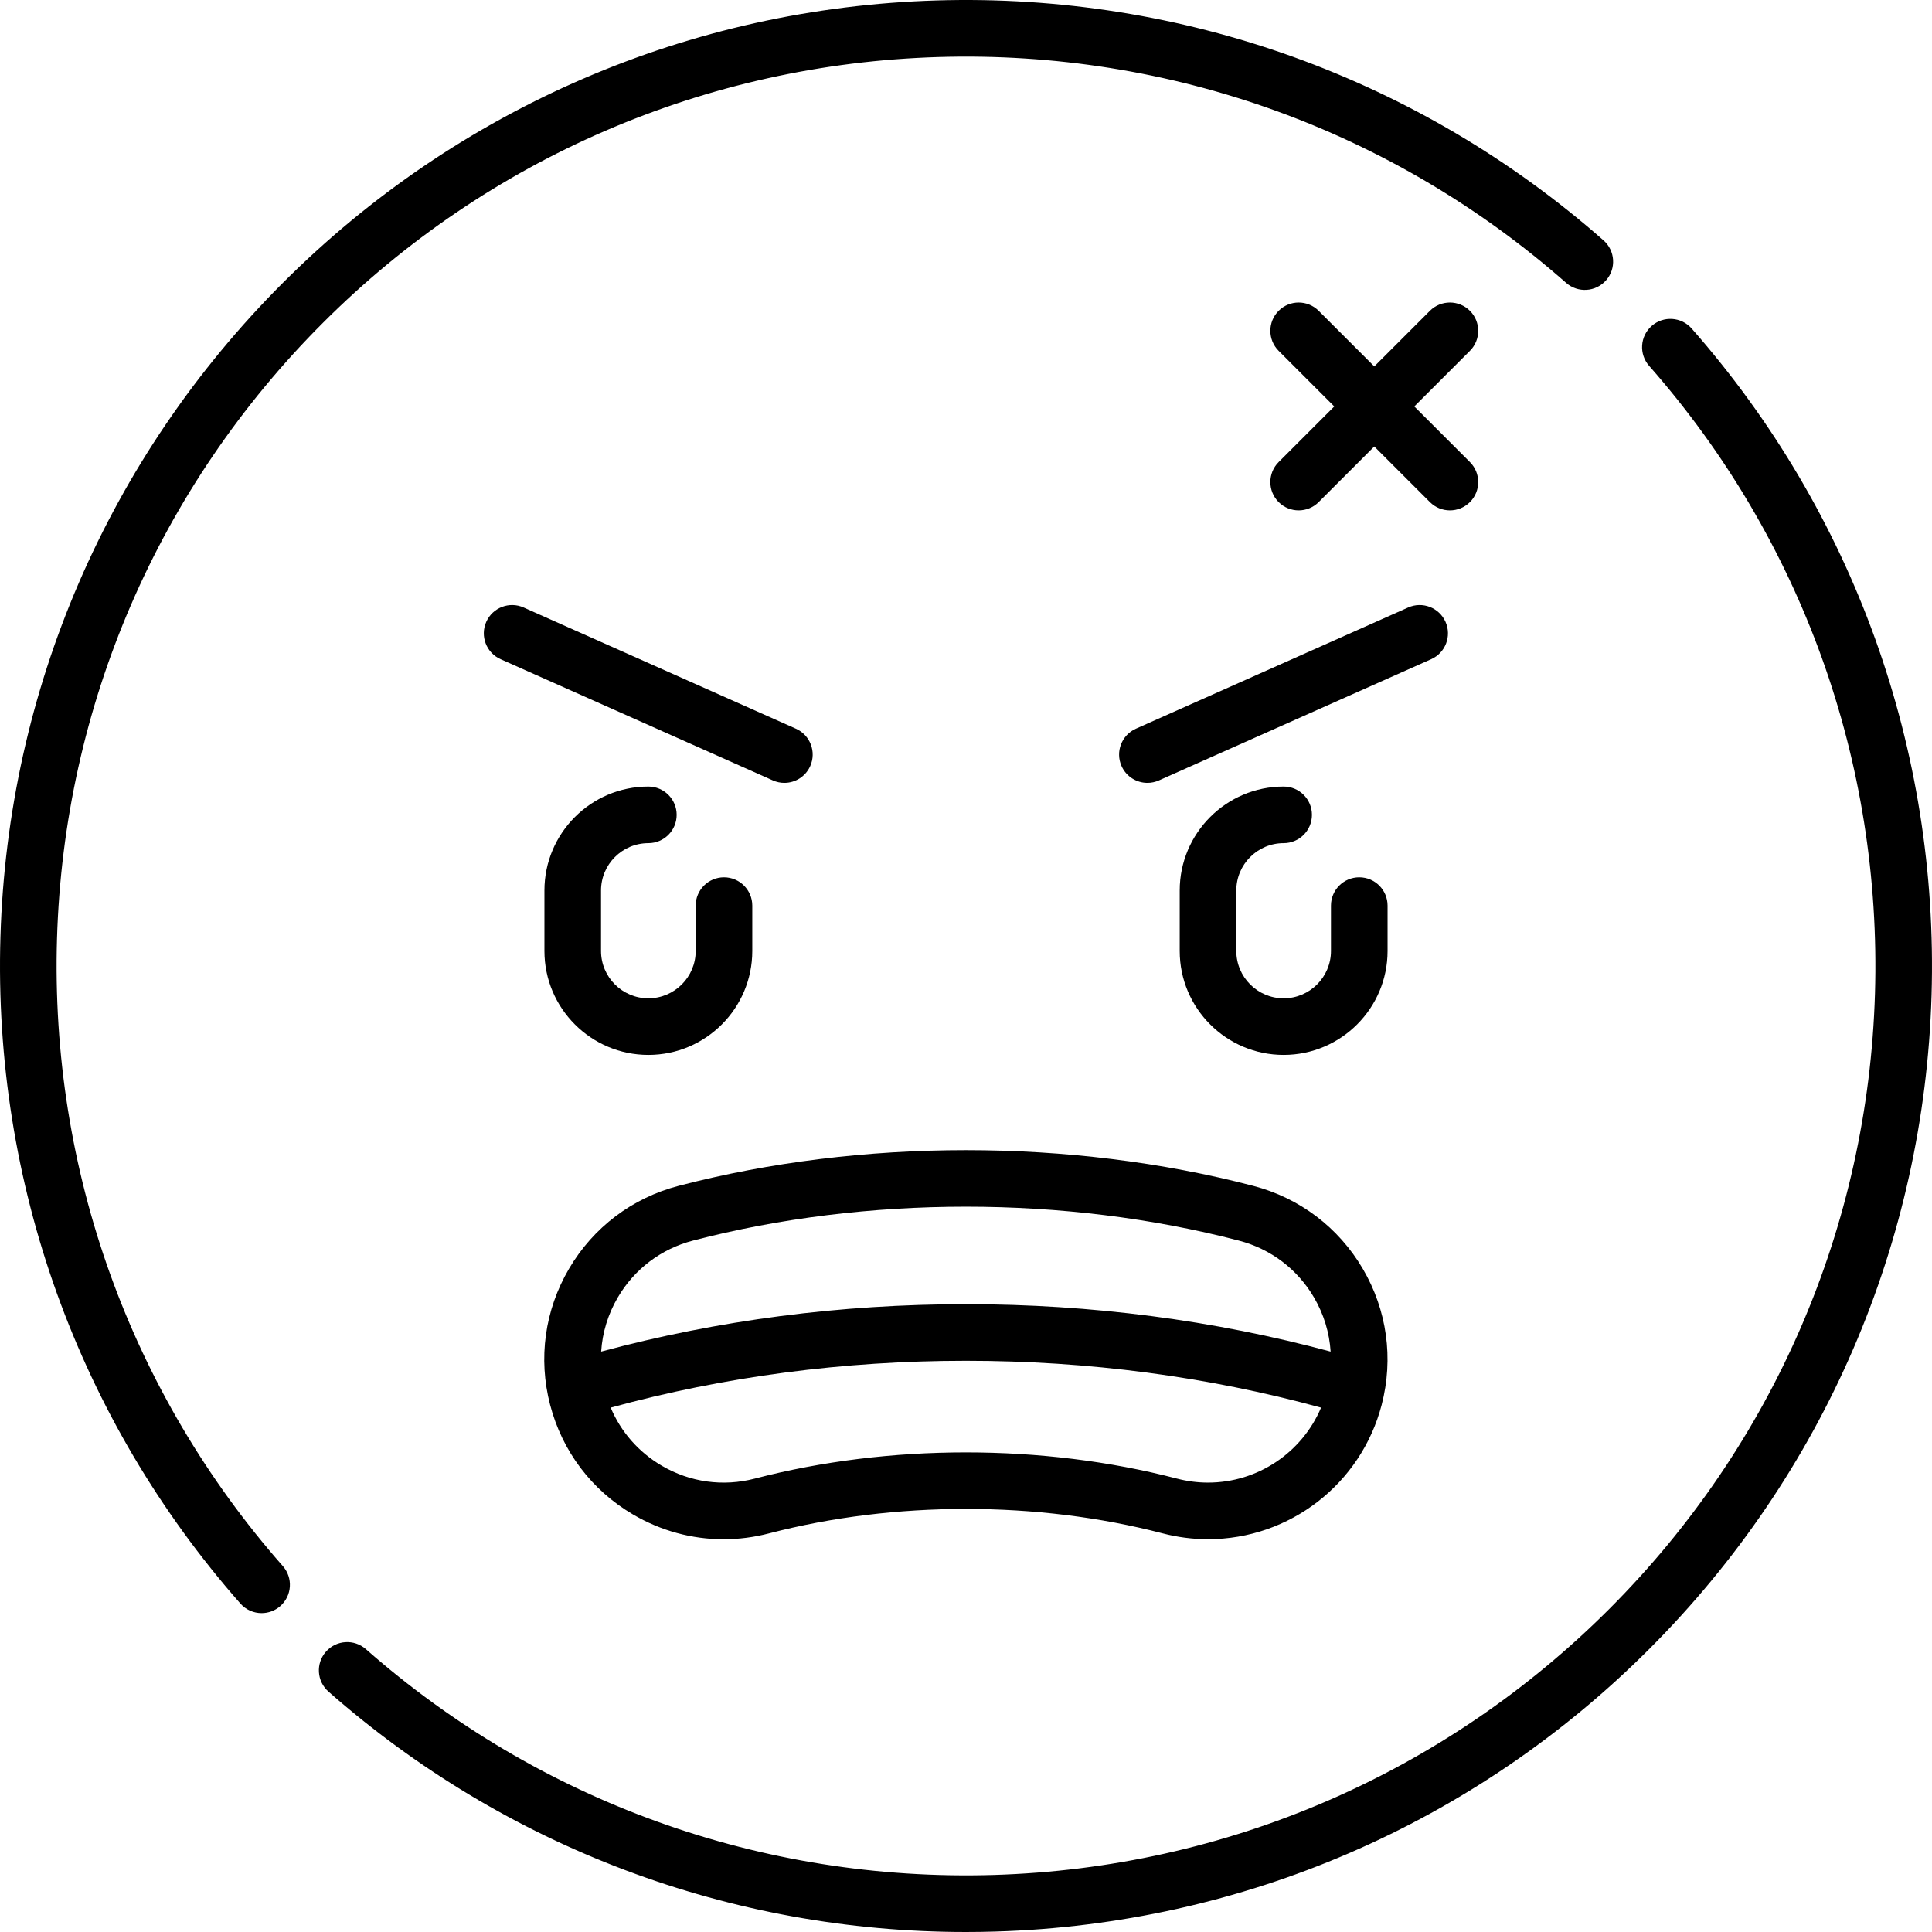 <?xml version="1.0" encoding="iso-8859-1"?>
<!-- Generator: Adobe Illustrator 19.0.0, SVG Export Plug-In . SVG Version: 6.00 Build 0)  -->
<svg version="1.1" id="Capa_1" xmlns="http://www.w3.org/2000/svg" xmlns:xlink="http://www.w3.org/1999/xlink" x="0px" y="0px"
	 viewBox="0 0 512.003 512.003" style="enable-background:new 0 0 512.003 512.003;" xml:space="preserve">
<g>
	<path d="M171.822,223.445c4.142,0,7.5-3.358,7.5-7.5s-3.358-7.5-7.5-7.5c-15.187,0-27.542,12.356-27.542,27.543v16.034
		c0,15.187,12.355,27.542,27.542,27.542s27.542-12.355,27.542-27.542v-12.026c0-4.142-3.358-7.5-7.5-7.5s-7.5,3.358-7.5,7.5v12.026
		c0,6.916-5.626,12.542-12.542,12.542s-12.542-5.626-12.542-12.542v-16.034C159.279,229.071,164.906,223.445,171.822,223.445z"/>
	<path d="M367.723,239.996c0-4.142-3.358-7.5-7.5-7.5s-7.5,3.358-7.5,7.5v12.026c0,6.916-5.626,12.542-12.542,12.542
		s-12.543-5.626-12.543-12.542v-16.034c0-6.916,5.627-12.543,12.543-12.543c4.142,0,7.5-3.358,7.5-7.5s-3.358-7.5-7.5-7.5
		c-15.187,0-27.543,12.356-27.543,27.543v16.034c0,15.187,12.356,27.542,27.543,27.542s27.542-12.355,27.542-27.542V239.996z"/>
	<path d="M15.109,248.714c1.833-61.604,26.857-119.543,70.459-163.146c43.603-43.603,101.543-68.626,163.146-70.459
		c61.333-1.827,120.402,19.43,166.328,59.851c3.109,2.737,7.849,2.435,10.585-0.675c2.737-3.109,2.435-7.848-0.675-10.585
		C376.162,20.758,313.416-1.823,248.268,0.115c-65.44,1.948-126.989,28.529-173.306,74.846
		C28.644,121.279,2.063,182.827,0.115,248.268C-1.824,313.415,20.757,376.162,63.7,424.952c1.482,1.685,3.552,2.545,5.633,2.545
		c1.76,0,3.527-0.616,4.952-1.87c3.109-2.737,3.412-7.476,0.675-10.585C34.538,369.116,13.283,310.047,15.109,248.714z"/>
	<path d="M448.302,87.051c-2.736-3.109-7.476-3.412-10.585-0.675c-3.109,2.737-3.412,7.476-0.675,10.585
		c40.421,45.925,61.677,104.995,59.852,166.327c-1.833,61.603-26.856,119.543-70.459,163.146
		c-43.603,43.603-101.542,68.626-163.146,70.459c-61.338,1.832-120.402-19.43-166.328-59.851c-3.108-2.736-7.848-2.435-10.585,0.675
		c-2.737,3.109-2.435,7.848,0.675,10.585c46.854,41.239,106.58,63.7,168.942,63.7c2.576,0,5.158-0.039,7.742-0.116
		c65.441-1.948,126.989-28.529,173.306-74.846c46.318-46.317,72.899-107.865,74.847-173.306
		C513.826,198.588,491.245,135.84,448.302,87.051z"/>
	<path d="M207.866,207.47c2.872,0,5.612-1.659,6.856-4.451c1.685-3.784-0.017-8.217-3.801-9.902l-72.154-32.126
		c-3.786-1.686-8.218,0.018-9.902,3.801c-1.685,3.784,0.017,8.217,3.801,9.902l72.154,32.126
		C205.811,207.261,206.847,207.47,207.866,207.47z"/>
	<path d="M383.08,164.792c-1.685-3.783-6.117-5.487-9.902-3.801l-72.153,32.126c-3.784,1.685-5.485,6.118-3.801,9.902
		c1.244,2.793,3.984,4.451,6.856,4.451c1.019,0,2.055-0.209,3.046-0.65l72.153-32.126
		C383.063,173.009,384.764,168.576,383.08,164.792z"/>
	<path d="M167.76,401.357c7.398,4.341,15.635,6.562,23.988,6.561c4.028,0,8.085-0.517,12.085-1.562
		c33.135-8.63,71.143-8.63,104.274-0.001c3.942,1.029,7.989,1.551,12.029,1.551c21.636,0,40.56-14.639,46.02-35.598
		c3.205-12.299,1.428-25.11-5.002-36.074c-6.431-10.964-16.747-18.767-29.045-21.972c-48.386-12.614-103.886-12.614-152.271,0
		c-12.3,3.205-22.616,11.008-29.047,21.972c-6.431,10.964-8.207,23.775-5.002,36.074
		C148.994,384.608,156.797,394.924,167.76,401.357z M320.136,392.906c-2.762,0-5.535-0.358-8.245-1.065
		c-35.537-9.256-76.301-9.256-111.843,0.001c-8.418,2.199-17.189,0.983-24.697-3.423c-6.123-3.593-10.804-8.954-13.515-15.379
		c30.097-8.235,61.726-12.414,94.136-12.414c32.407,0,64.033,4.178,94.127,12.411C345.06,384.936,333.338,392.906,320.136,392.906z
		 M183.621,328.777c22.99-5.993,47.67-8.99,72.352-8.99c24.681,0,49.362,2.997,72.353,8.99c8.423,2.195,15.486,7.538,19.89,15.046
		c2.614,4.456,4.095,9.358,4.416,14.367c-30.957-8.331-63.424-12.563-96.659-12.563c-33.235,0-65.702,4.233-96.659,12.563
		c0.321-5.009,1.803-9.911,4.416-14.367C168.133,336.315,175.197,330.972,183.621,328.777z"/>
	<path d="M389.548,82.369c-2.929-2.929-7.678-2.929-10.606,0l-14.74,14.74l-14.74-14.74c-2.929-2.929-7.678-2.929-10.606,0
		c-2.929,2.929-2.929,7.678,0,10.606l14.739,14.74l-14.739,14.739c-2.929,2.929-2.929,7.677,0,10.606
		c1.464,1.465,3.384,2.197,5.303,2.197c1.919,0,3.839-0.732,5.303-2.197l14.74-14.739l14.74,14.739
		c1.464,1.465,3.384,2.197,5.303,2.197s3.839-0.732,5.303-2.197c2.929-2.929,2.929-7.677,0-10.606l-14.739-14.739l14.739-14.74
		C392.478,90.046,392.478,85.298,389.548,82.369z"/>
</g>
<g>
</g>
<g>
</g>
<g>
</g>
<g>
</g>
<g>
</g>
<g>
</g>
<g>
</g>
<g>
</g>
<g>
</g>
<g>
</g>
<g>
</g>
<g>
</g>
<g>
</g>
<g>
</g>
<g>
</g>
</svg>
